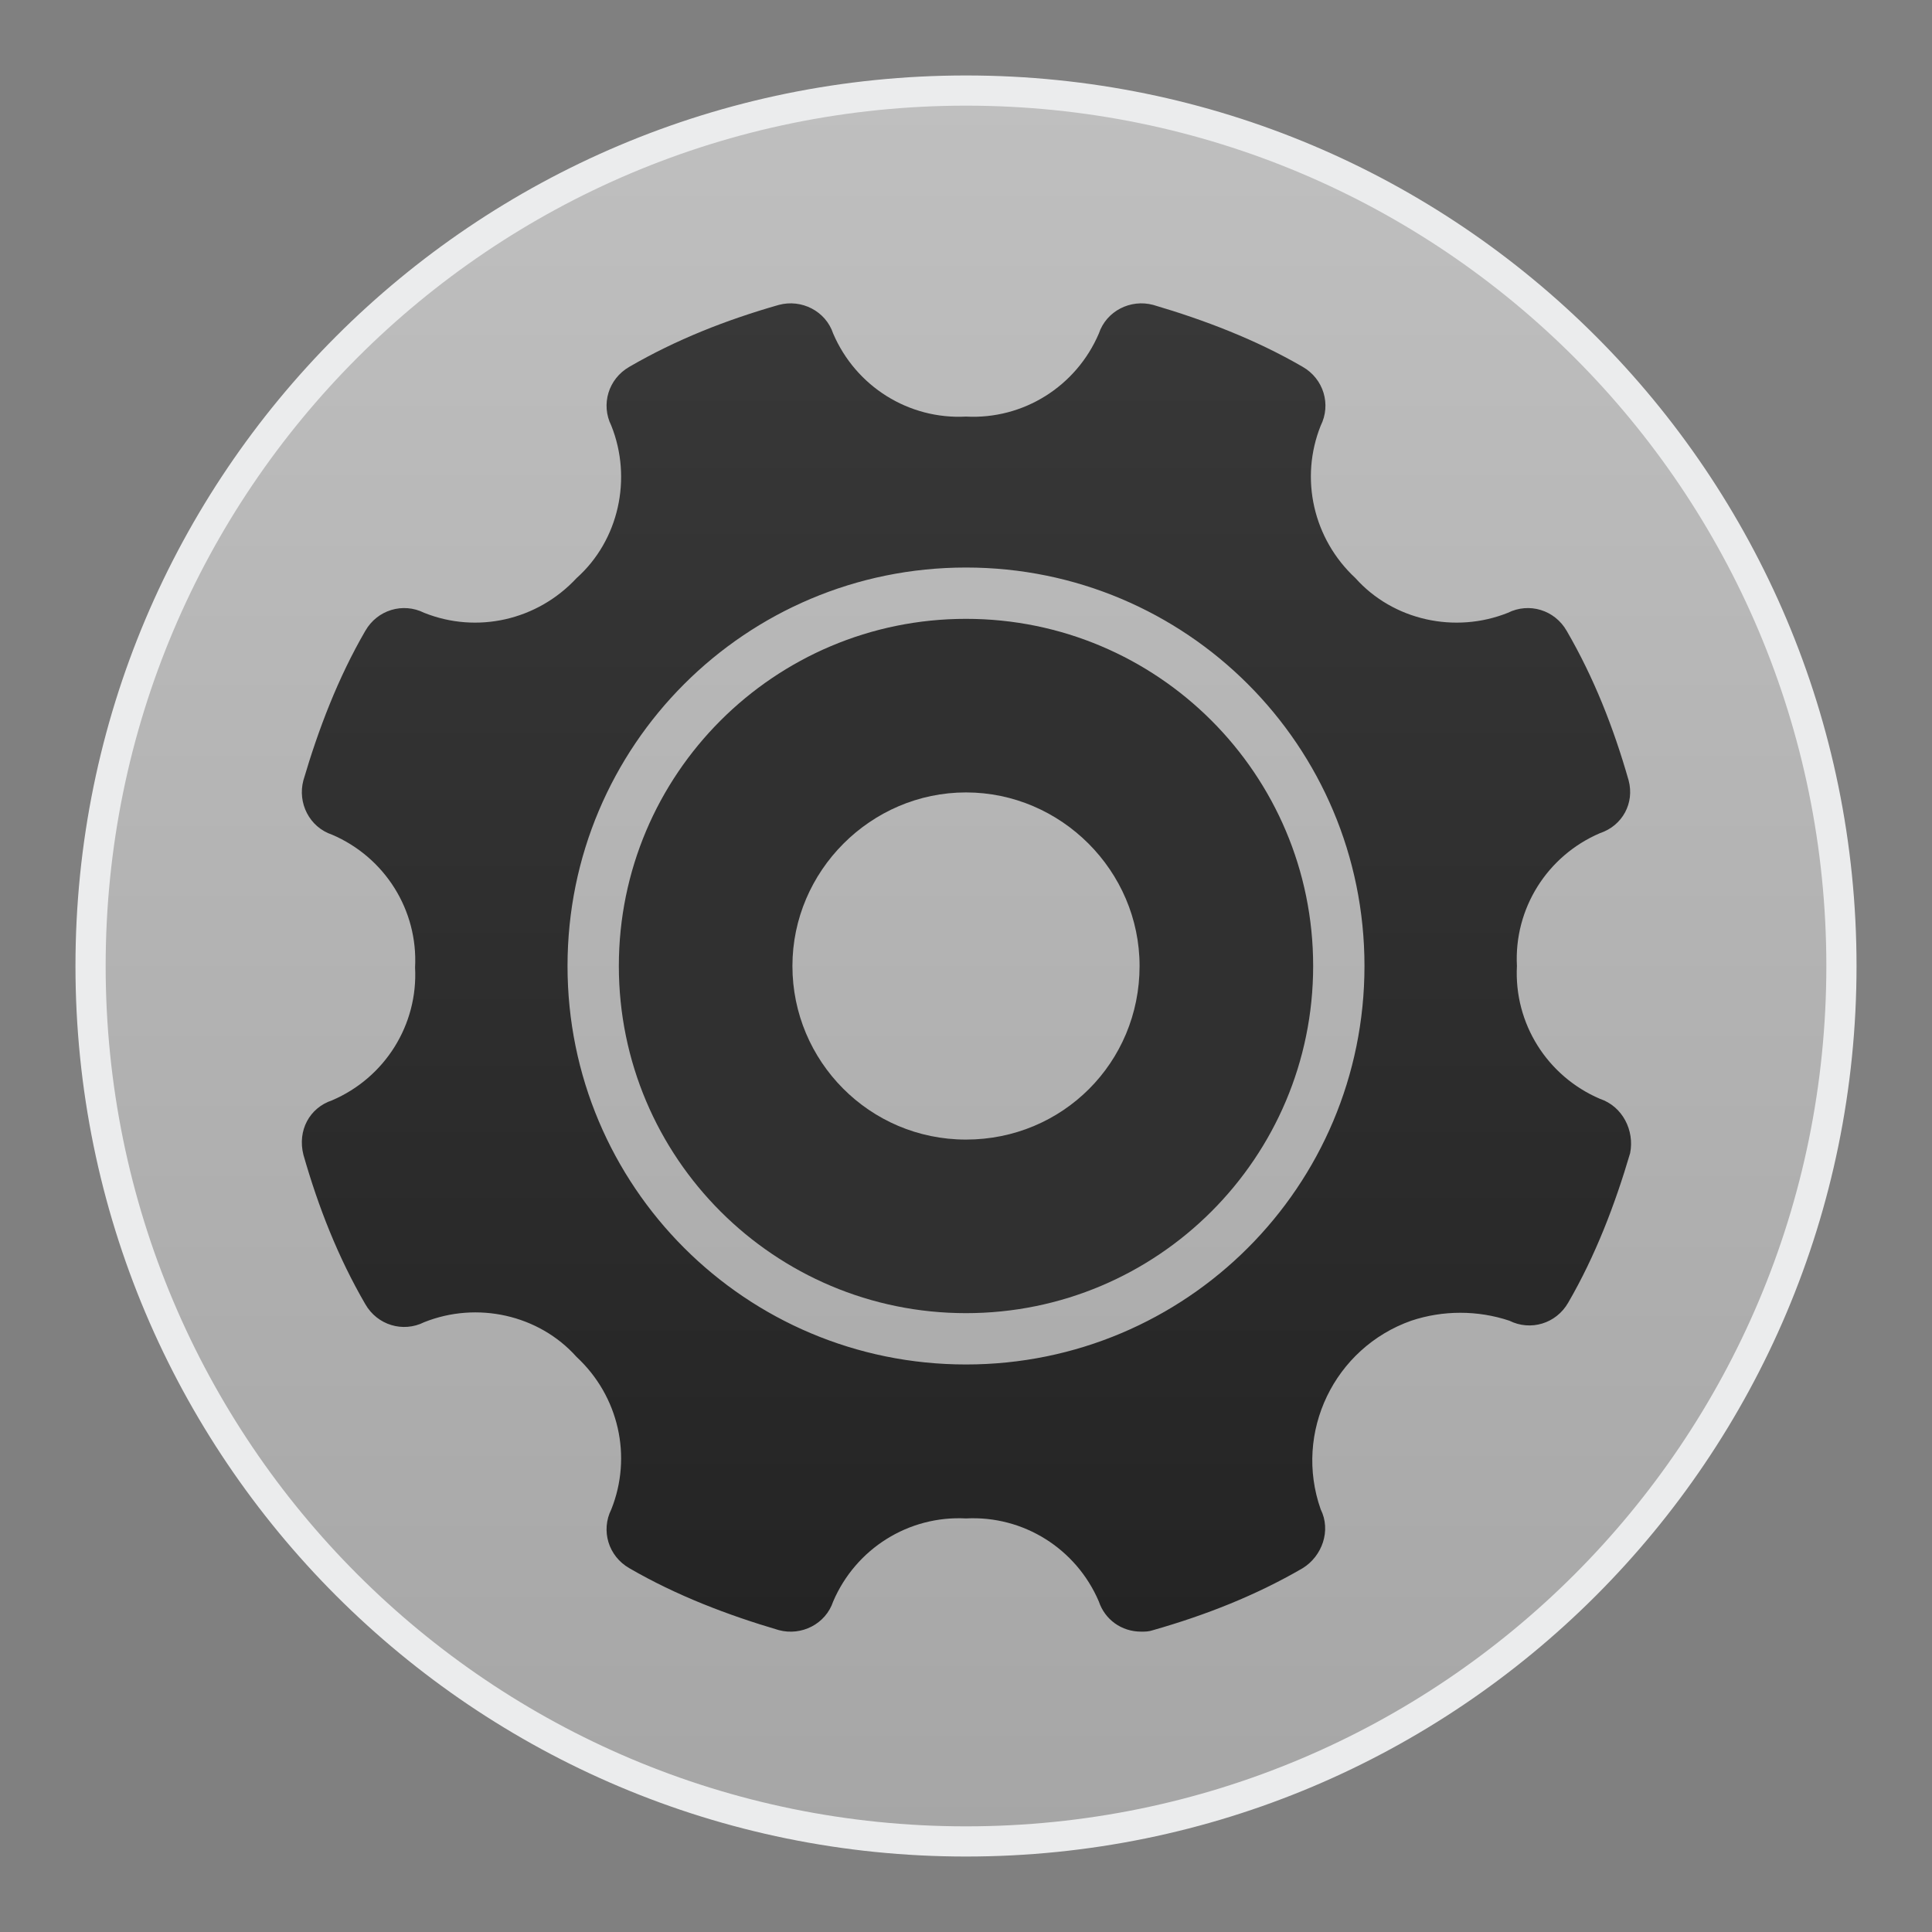 <?xml version="1.0" encoding="utf-8"?>
<!-- Generator: Adobe Illustrator 24.0.0, SVG Export Plug-In . SVG Version: 6.00 Build 0)  -->
<svg version="1.1" id="控制面板" xmlns="http://www.w3.org/2000/svg" xmlns:xlink="http://www.w3.org/1999/xlink" x="0px"
	 y="0px" viewBox="0 0 128 128" enable-background="new 0 0 128 128" xml:space="preserve">
<rect x="0" y="0" width="128" height="128" fill="#808080" stroke="none"/>
<title>128</title>
<g id="图层_170">
	<g id="_128">
		
			<linearGradient id="SVGID_1_" gradientUnits="userSpaceOnUse" x1="64" y1="6" x2="64" y2="122" gradientTransform="matrix(1 0 0 -1 0 128)">
			<stop  offset="0" style="stop-color:#A6A6A6"/>
			<stop  offset="1" style="stop-color:#BFBFBF"/>
		</linearGradient>
		<circle fill="url(#SVGID_1_)" cx="64" cy="64" r="58"/>
		<path fill="#EBECED" d="M64,7c31.5,0,57,25.5,57,57s-25.5,57-57,57S7,95.5,7,64C7,32.5,32.5,7,64,7 M64,5C31.4,5,5,31.4,5,64
			s26.4,59,59,59s59-26.4,59-59S96.6,5,64,5z"/>
		<path fill="#303030" d="M64,41c-12.7,0-23,10.3-23,23s10.3,23,23,23s23-10.3,23-23l0,0C87,51.3,76.7,41,64,41z M64,75.5
			c-6.4,0-11.5-5.2-11.5-11.5S57.7,52.5,64,52.5c6.3,0,11.5,5.2,11.5,11.5C75.5,70.4,70.4,75.5,64,75.5C64,75.5,64,75.5,64,75.5z"/>
		
			<linearGradient id="SVGID_2_" gradientUnits="userSpaceOnUse" x1="63.995" y1="20.011" x2="63.995" y2="108.022" gradientTransform="matrix(1 0 0 -1 0 128)">
			<stop  offset="0" style="stop-color:#242424"/>
			<stop  offset="1" style="stop-color:#383838"/>
		</linearGradient>
		<path fill="url(#SVGID_2_)" d="M106,72.8c-3.5-1.5-5.7-5-5.5-8.8c-0.2-3.8,2-7.3,5.5-8.8c1.5-0.5,2.3-2,1.9-3.5
			c-1-3.5-2.3-6.8-4.1-9.9c-0.8-1.4-2.5-1.9-3.9-1.2c-3.5,1.4-7.6,0.5-10.1-2.3c-2.8-2.6-3.7-6.6-2.3-10.1c0.7-1.4,0.2-3.1-1.2-3.9
			c-3.1-1.8-6.5-3.1-9.9-4.1c-1.5-0.4-3.1,0.4-3.6,1.9c-1.5,3.5-5,5.7-8.8,5.5c-3.8,0.2-7.3-2-8.8-5.5c-0.5-1.5-2.1-2.3-3.6-1.9
			c-3.5,1-6.8,2.3-9.9,4.1c-1.4,0.8-1.9,2.5-1.2,3.9c1.4,3.5,0.5,7.6-2.3,10.1c-2.6,2.8-6.6,3.7-10.1,2.3c-1.4-0.7-3.1-0.2-3.9,1.2
			c-1.8,3.1-3.1,6.5-4.1,9.9c-0.4,1.5,0.4,3.1,1.9,3.6c3.5,1.5,5.7,5,5.5,8.8c0.2,3.8-2,7.3-5.5,8.8c-1.5,0.5-2.3,2-1.9,3.6
			c1,3.5,2.3,6.8,4.1,9.9c0.8,1.4,2.5,1.9,3.9,1.2c3.5-1.4,7.6-0.5,10.1,2.3c2.8,2.6,3.7,6.6,2.3,10.1c-0.7,1.4-0.2,3.1,1.2,3.9
			c3.1,1.8,6.5,3.1,9.9,4.1c1.5,0.4,3.1-0.4,3.6-1.9c1.5-3.5,5-5.7,8.8-5.5c3.8-0.2,7.3,2,8.8,5.5c0.4,1.2,1.5,2,2.8,2
			c0.3,0,0.5,0,0.8-0.1c3.5-1,6.8-2.3,9.9-4.1c1.3-0.8,1.9-2.5,1.2-3.9c-1.8-5.1,0.9-10.7,6-12.5c2.1-0.7,4.4-0.7,6.5,0
			c1.4,0.7,3.1,0.2,3.9-1.2c1.8-3.1,3.1-6.5,4.1-9.9C108.3,74.9,107.5,73.3,106,72.8z M64,90.4c-14.6,0-26.4-11.8-26.4-26.4
			c0-14.6,11.8-26.4,26.4-26.4c14.6,0,26.4,11.8,26.4,26.4C90.4,78.6,78.6,90.4,64,90.4C64,90.4,64,90.4,64,90.4z"/>
	</g>
</g>
</svg>
